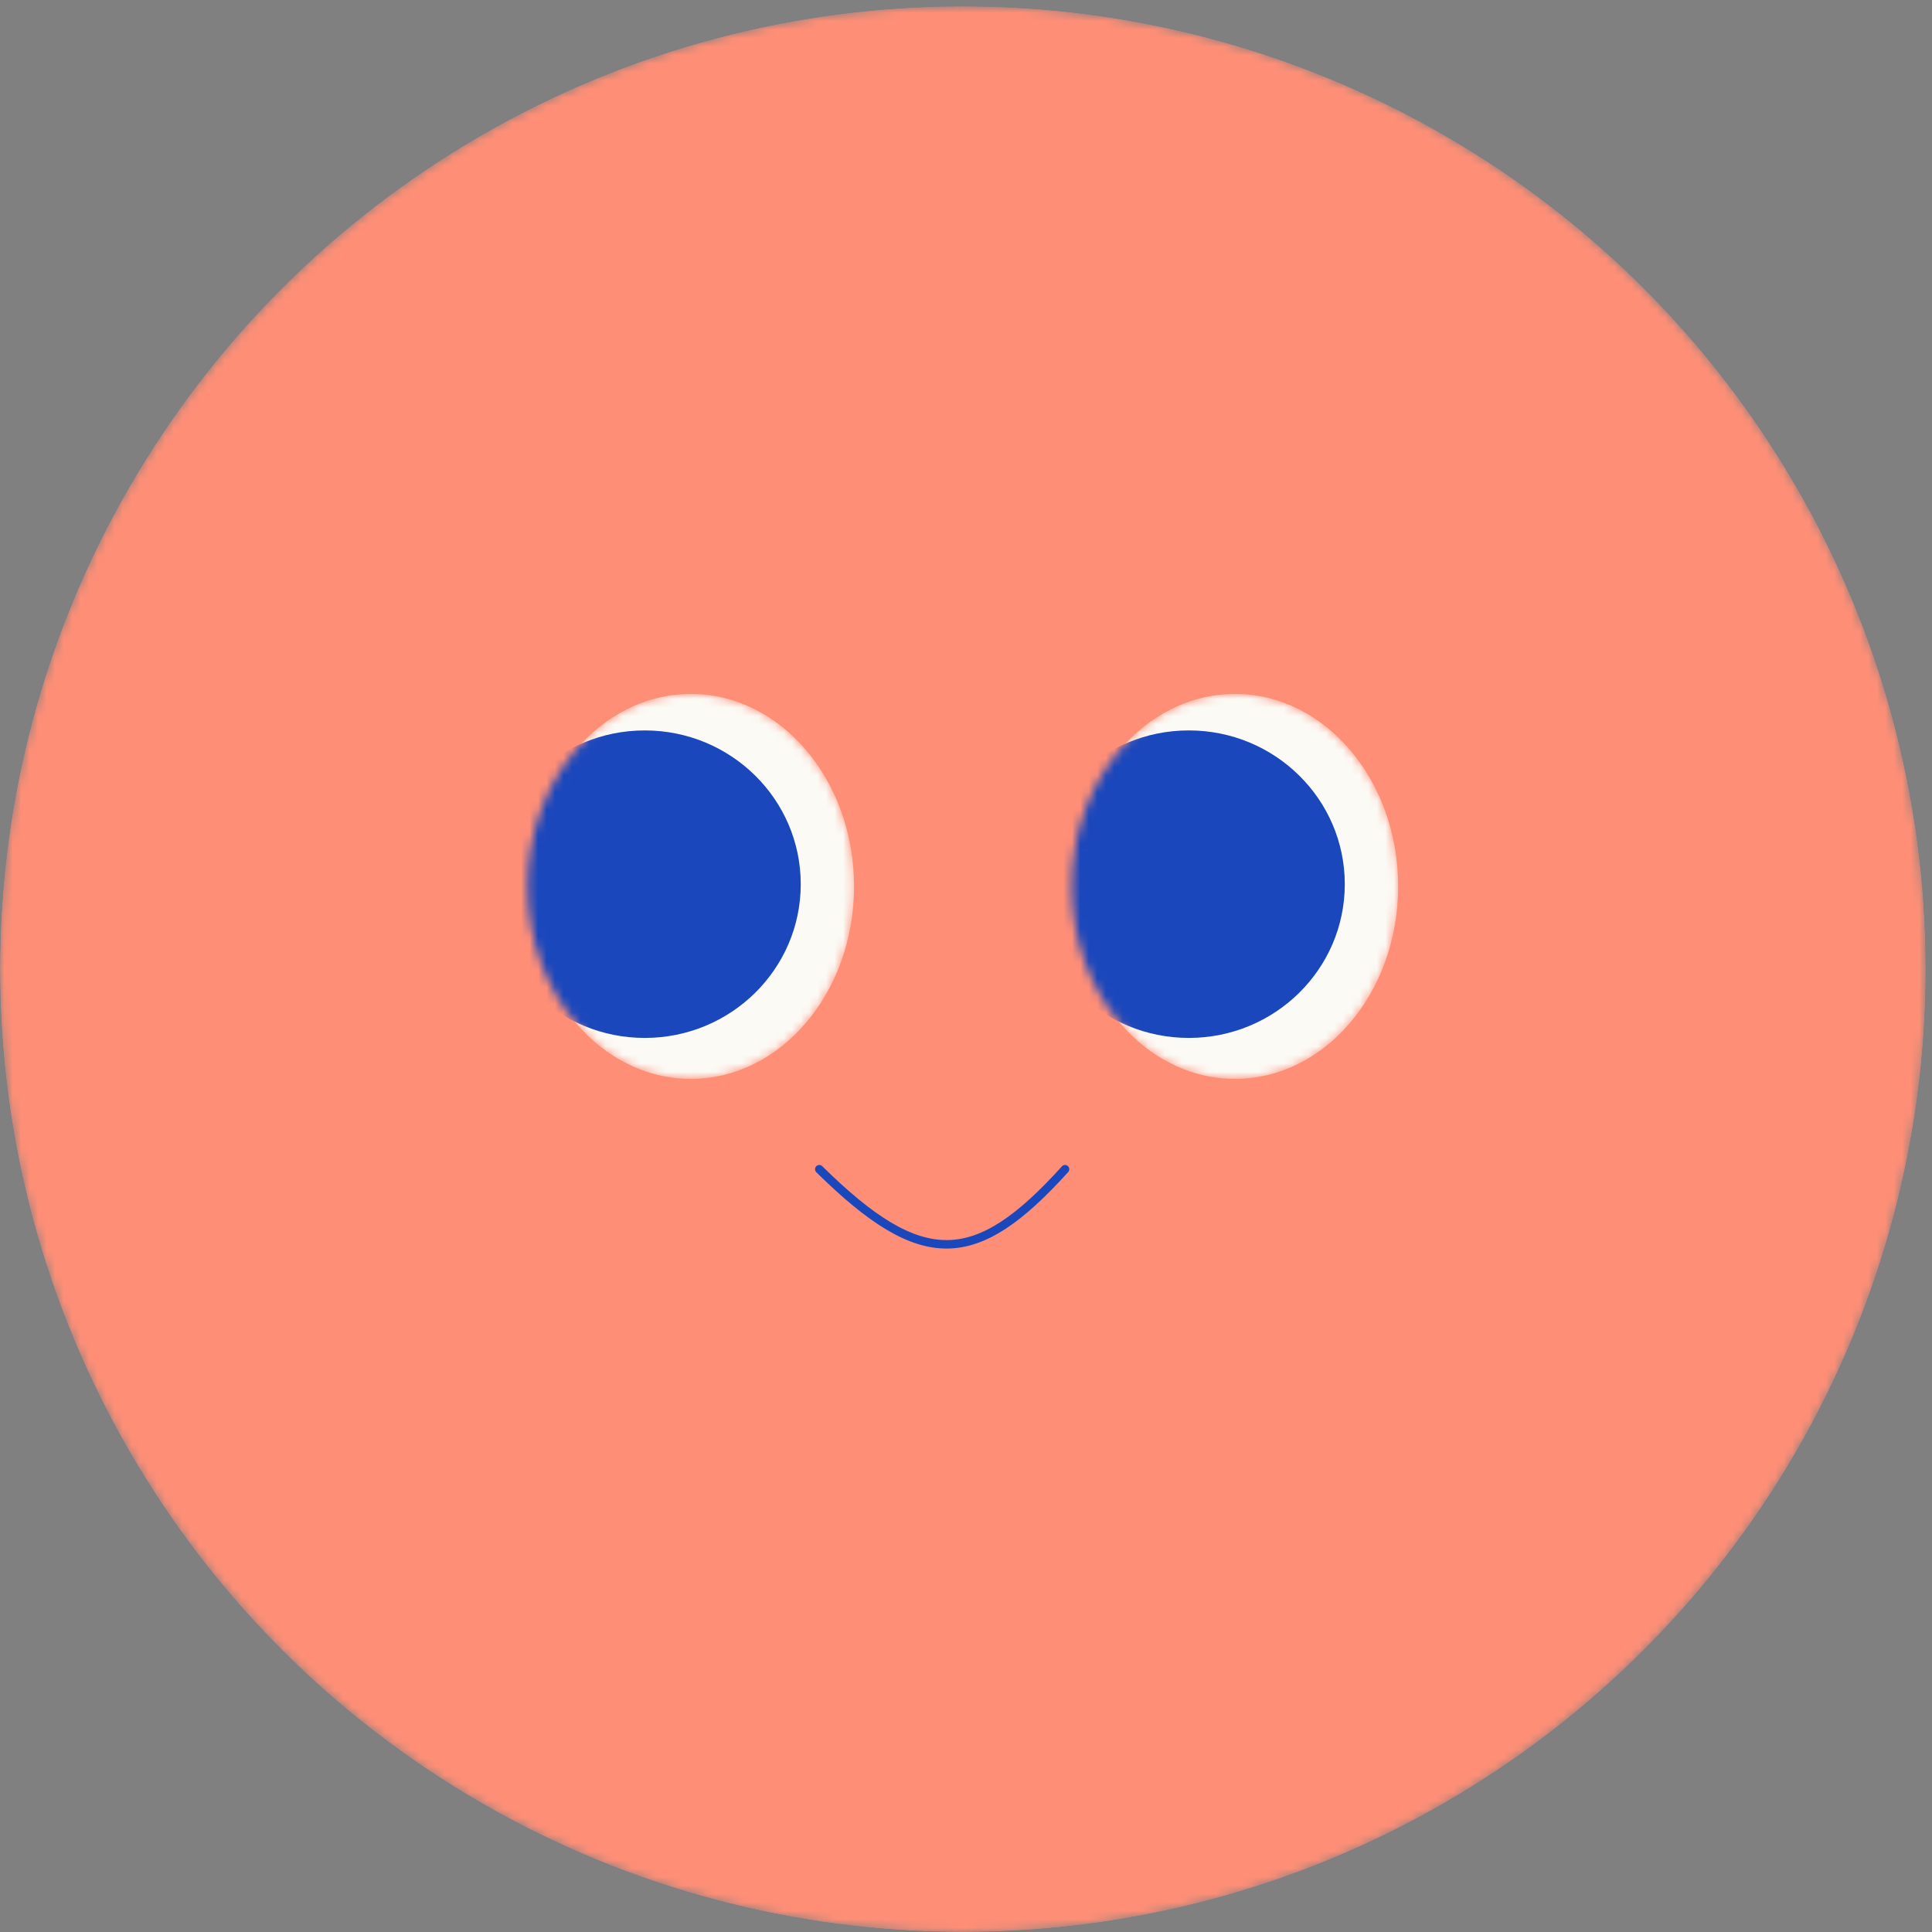 <svg width="228" height="228" viewBox="0 0 228 228" fill="none" xmlns="http://www.w3.org/2000/svg">
<rect x="0" y="0" width="228" height="228" fill="#808080" stroke="none"/>
<mask id="mask0_1121_543" style="mask-type:alpha" maskUnits="userSpaceOnUse" x="0" y="0" width="228" height="228">
<circle cx="113.631" cy="114.369" r="113.631" fill="#1A47BC"/>
</mask>
<g mask="url(#mask0_1121_543)">
<circle cx="113.631" cy="114.369" r="113.631" fill="#1A47BC"/>
<circle cx="113.631" cy="114.369" r="113.631" fill="#FE8E76"/>
<path d="M96.686 137.983C108.835 149.97 115.16 149.627 125.688 137.983" stroke="#1A47BC" stroke-linecap="round"/>
<mask id="mask1_1121_543" style="mask-type:alpha" maskUnits="userSpaceOnUse" x="62" y="81" width="39" height="47">
<ellipse cx="81.528" cy="104.608" rx="19.262" ry="22.716" fill="#FBFAF5"/>
</mask>
<g mask="url(#mask1_1121_543)">
<ellipse cx="81.528" cy="104.608" rx="19.262" ry="22.716" fill="#FBFAF5"/>
<ellipse cx="76.09" cy="104.344" rx="18.408" ry="18.145" fill="#1A47BC"/>
</g>
<mask id="mask2_1121_543" style="mask-type:alpha" maskUnits="userSpaceOnUse" x="126" y="81" width="39" height="47">
<ellipse cx="145.737" cy="104.607" rx="19.262" ry="22.716" fill="#FBFAF5"/>
</mask>
<g mask="url(#mask2_1121_543)">
<ellipse cx="145.737" cy="104.607" rx="19.262" ry="22.716" fill="#FBFAF5"/>
<ellipse cx="140.294" cy="104.343" rx="18.408" ry="18.145" fill="#1A47BC"/>
</g>
</g>
</svg>
